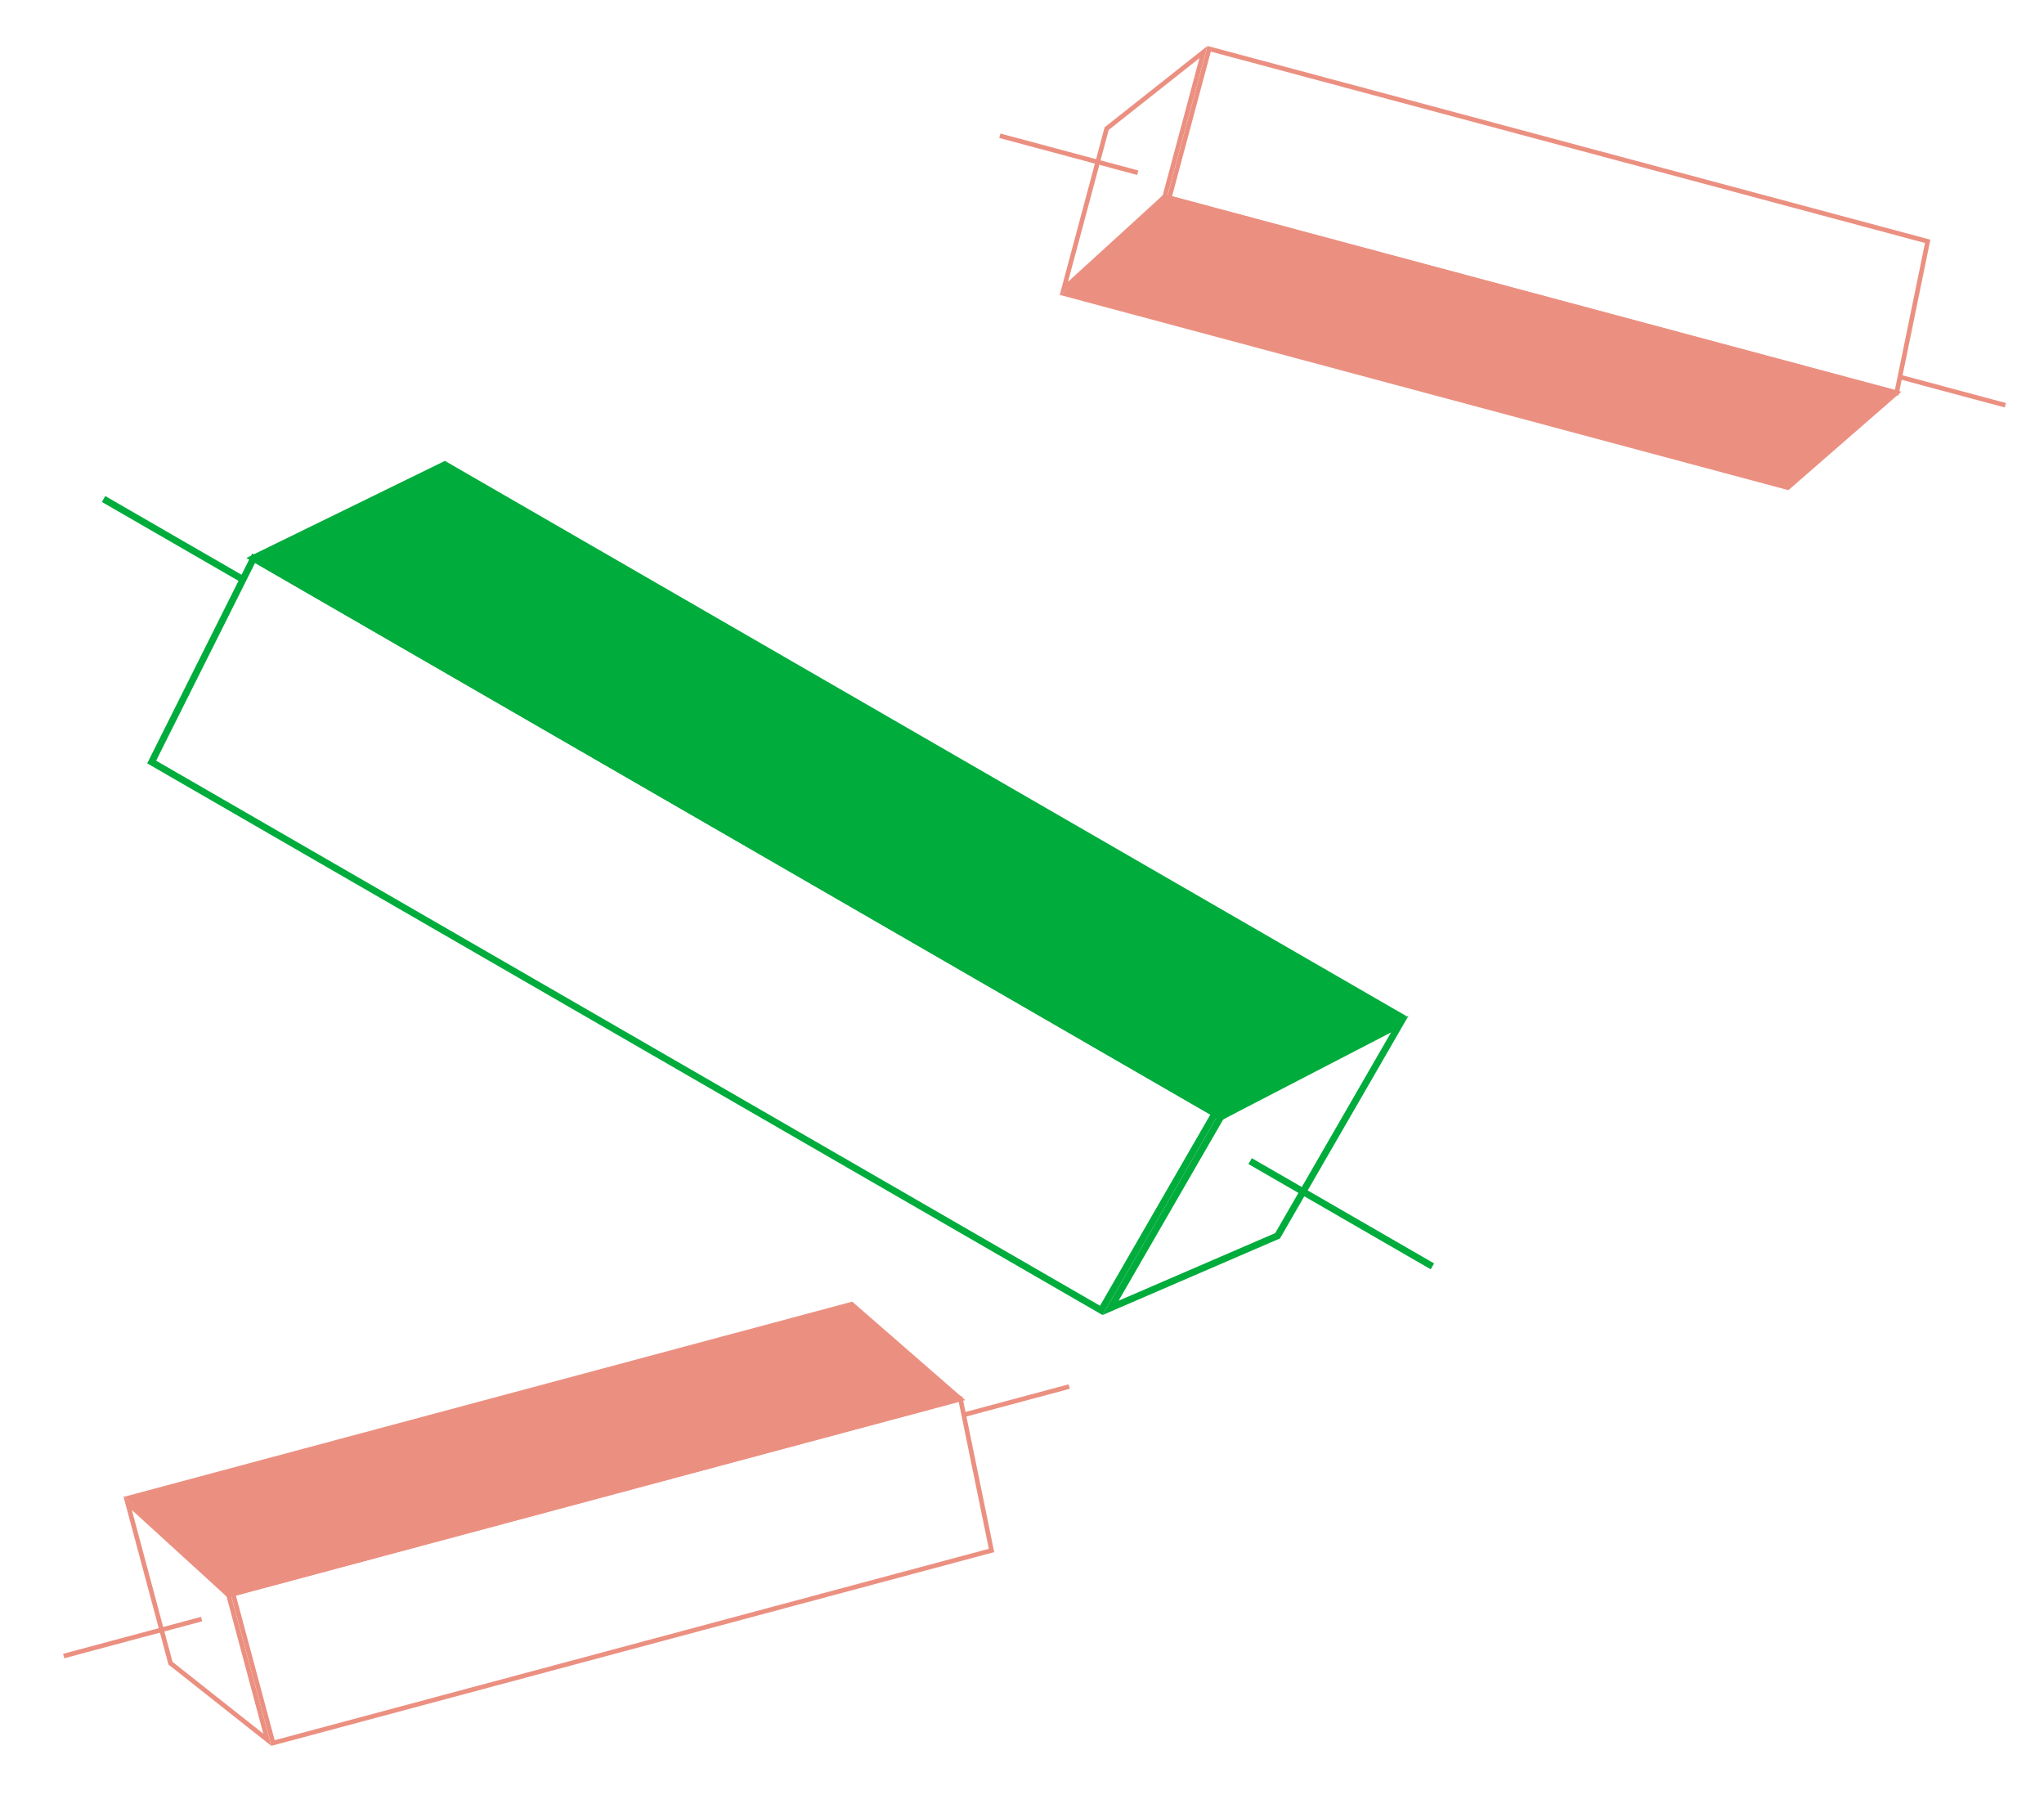 <svg width="369" height="324" viewBox="0 0 369 324" fill="none" xmlns="http://www.w3.org/2000/svg">
<path d="M80.296 83.879L45.787 100.753L220.399 201.565L252.786 183.466L80.296 83.879Z" fill="#00AC3C"/>
<path fill-rule="evenodd" clip-rule="evenodd" d="M80.32 83.185L254.027 183.474L220.394 202.269L44.484 100.707L80.32 83.185ZM80.273 84.573L47.09 100.797L220.404 200.86L251.545 183.457L80.273 84.573Z" fill="#00AC3C"/>
<path fill-rule="evenodd" clip-rule="evenodd" d="M45.53 99.897L220.175 200.728L199.032 237.349L26.573 137.78L45.53 99.897ZM46.044 101.608L28.186 137.295L198.583 235.674L218.501 201.176L46.044 101.608Z" fill="#00AC3C"/>
<path fill-rule="evenodd" clip-rule="evenodd" d="M254.282 183.326L231.071 223.529L199.026 237.358L219.958 201.103L254.282 183.326ZM220.84 202.027L201.938 234.767L230.212 222.564L251.126 186.341L220.84 202.027Z" fill="#00AC3C"/>
<path fill-rule="evenodd" clip-rule="evenodd" d="M258.284 229.099L225.378 210.101L225.991 209.039L258.897 228.037L258.284 229.099Z" fill="#00AC3C"/>
<path fill-rule="evenodd" clip-rule="evenodd" d="M43.866 105.305L18.391 90.597L19.004 89.535L44.479 104.243L43.866 105.305Z" fill="#00AC3C"/>
<path d="M153.744 235.393L173.395 252.509L41.276 287.91L23.232 270.364L153.744 235.393Z" fill="#EB9081"/>
<path fill-rule="evenodd" clip-rule="evenodd" d="M153.851 234.934L22.417 270.151L41.156 288.373L174.257 252.708L153.851 234.934ZM153.638 235.852L172.533 252.309L41.397 287.447L24.046 270.576L153.638 235.852Z" fill="#EB9081"/>
<path fill-rule="evenodd" clip-rule="evenodd" d="M173.713 251.993L41.57 287.401L48.994 315.11L179.483 280.145L173.713 251.993ZM173.076 253.025L178.512 279.545L49.582 314.091L42.588 287.989L173.076 253.025Z" fill="#EB9081"/>
<path fill-rule="evenodd" clip-rule="evenodd" d="M22.264 270.012L30.415 300.431L48.984 315.12L41.634 287.688L22.264 270.012ZM40.894 288.138L47.532 312.911L31.146 299.95L23.802 272.542L40.894 288.138Z" fill="#EB9081"/>
<path fill-rule="evenodd" clip-rule="evenodd" d="M11.605 299.303L36.503 292.632L36.287 291.829L11.39 298.5L11.605 299.303Z" fill="#EB9081"/>
<path fill-rule="evenodd" clip-rule="evenodd" d="M173.854 255.829L193.13 250.664L192.914 249.861L173.639 255.026L173.854 255.829Z" fill="#EB9081"/>
<path d="M322.748 88.013L342.399 70.897L210.28 35.496L192.236 53.042L322.748 88.013Z" fill="#EB9081"/>
<path fill-rule="evenodd" clip-rule="evenodd" d="M322.855 88.472L191.421 53.255L210.16 35.033L343.261 70.698L322.855 88.472ZM322.642 87.554L341.537 71.097L210.401 35.959L193.05 52.83L322.642 87.554Z" fill="#EB9081"/>
<path fill-rule="evenodd" clip-rule="evenodd" d="M342.717 71.413L210.574 36.005L217.998 8.296L348.488 43.261L342.717 71.413ZM342.08 70.382L347.516 43.861L218.586 9.315L211.592 35.417L342.08 70.382Z" fill="#EB9081"/>
<path fill-rule="evenodd" clip-rule="evenodd" d="M191.266 53.393L199.416 22.974L217.986 8.285L210.636 35.718L191.266 53.393ZM209.895 35.267L216.533 10.495L200.148 23.455L192.804 50.863L209.895 35.267Z" fill="#EB9081"/>
<path fill-rule="evenodd" clip-rule="evenodd" d="M180.606 24.102L205.504 30.773L205.289 31.577L180.391 24.905L180.606 24.102Z" fill="#EB9081"/>
<path fill-rule="evenodd" clip-rule="evenodd" d="M342.858 67.577L362.134 72.742L361.918 73.545L342.643 68.38L342.858 67.577Z" fill="#EB9081"/>
</svg>
